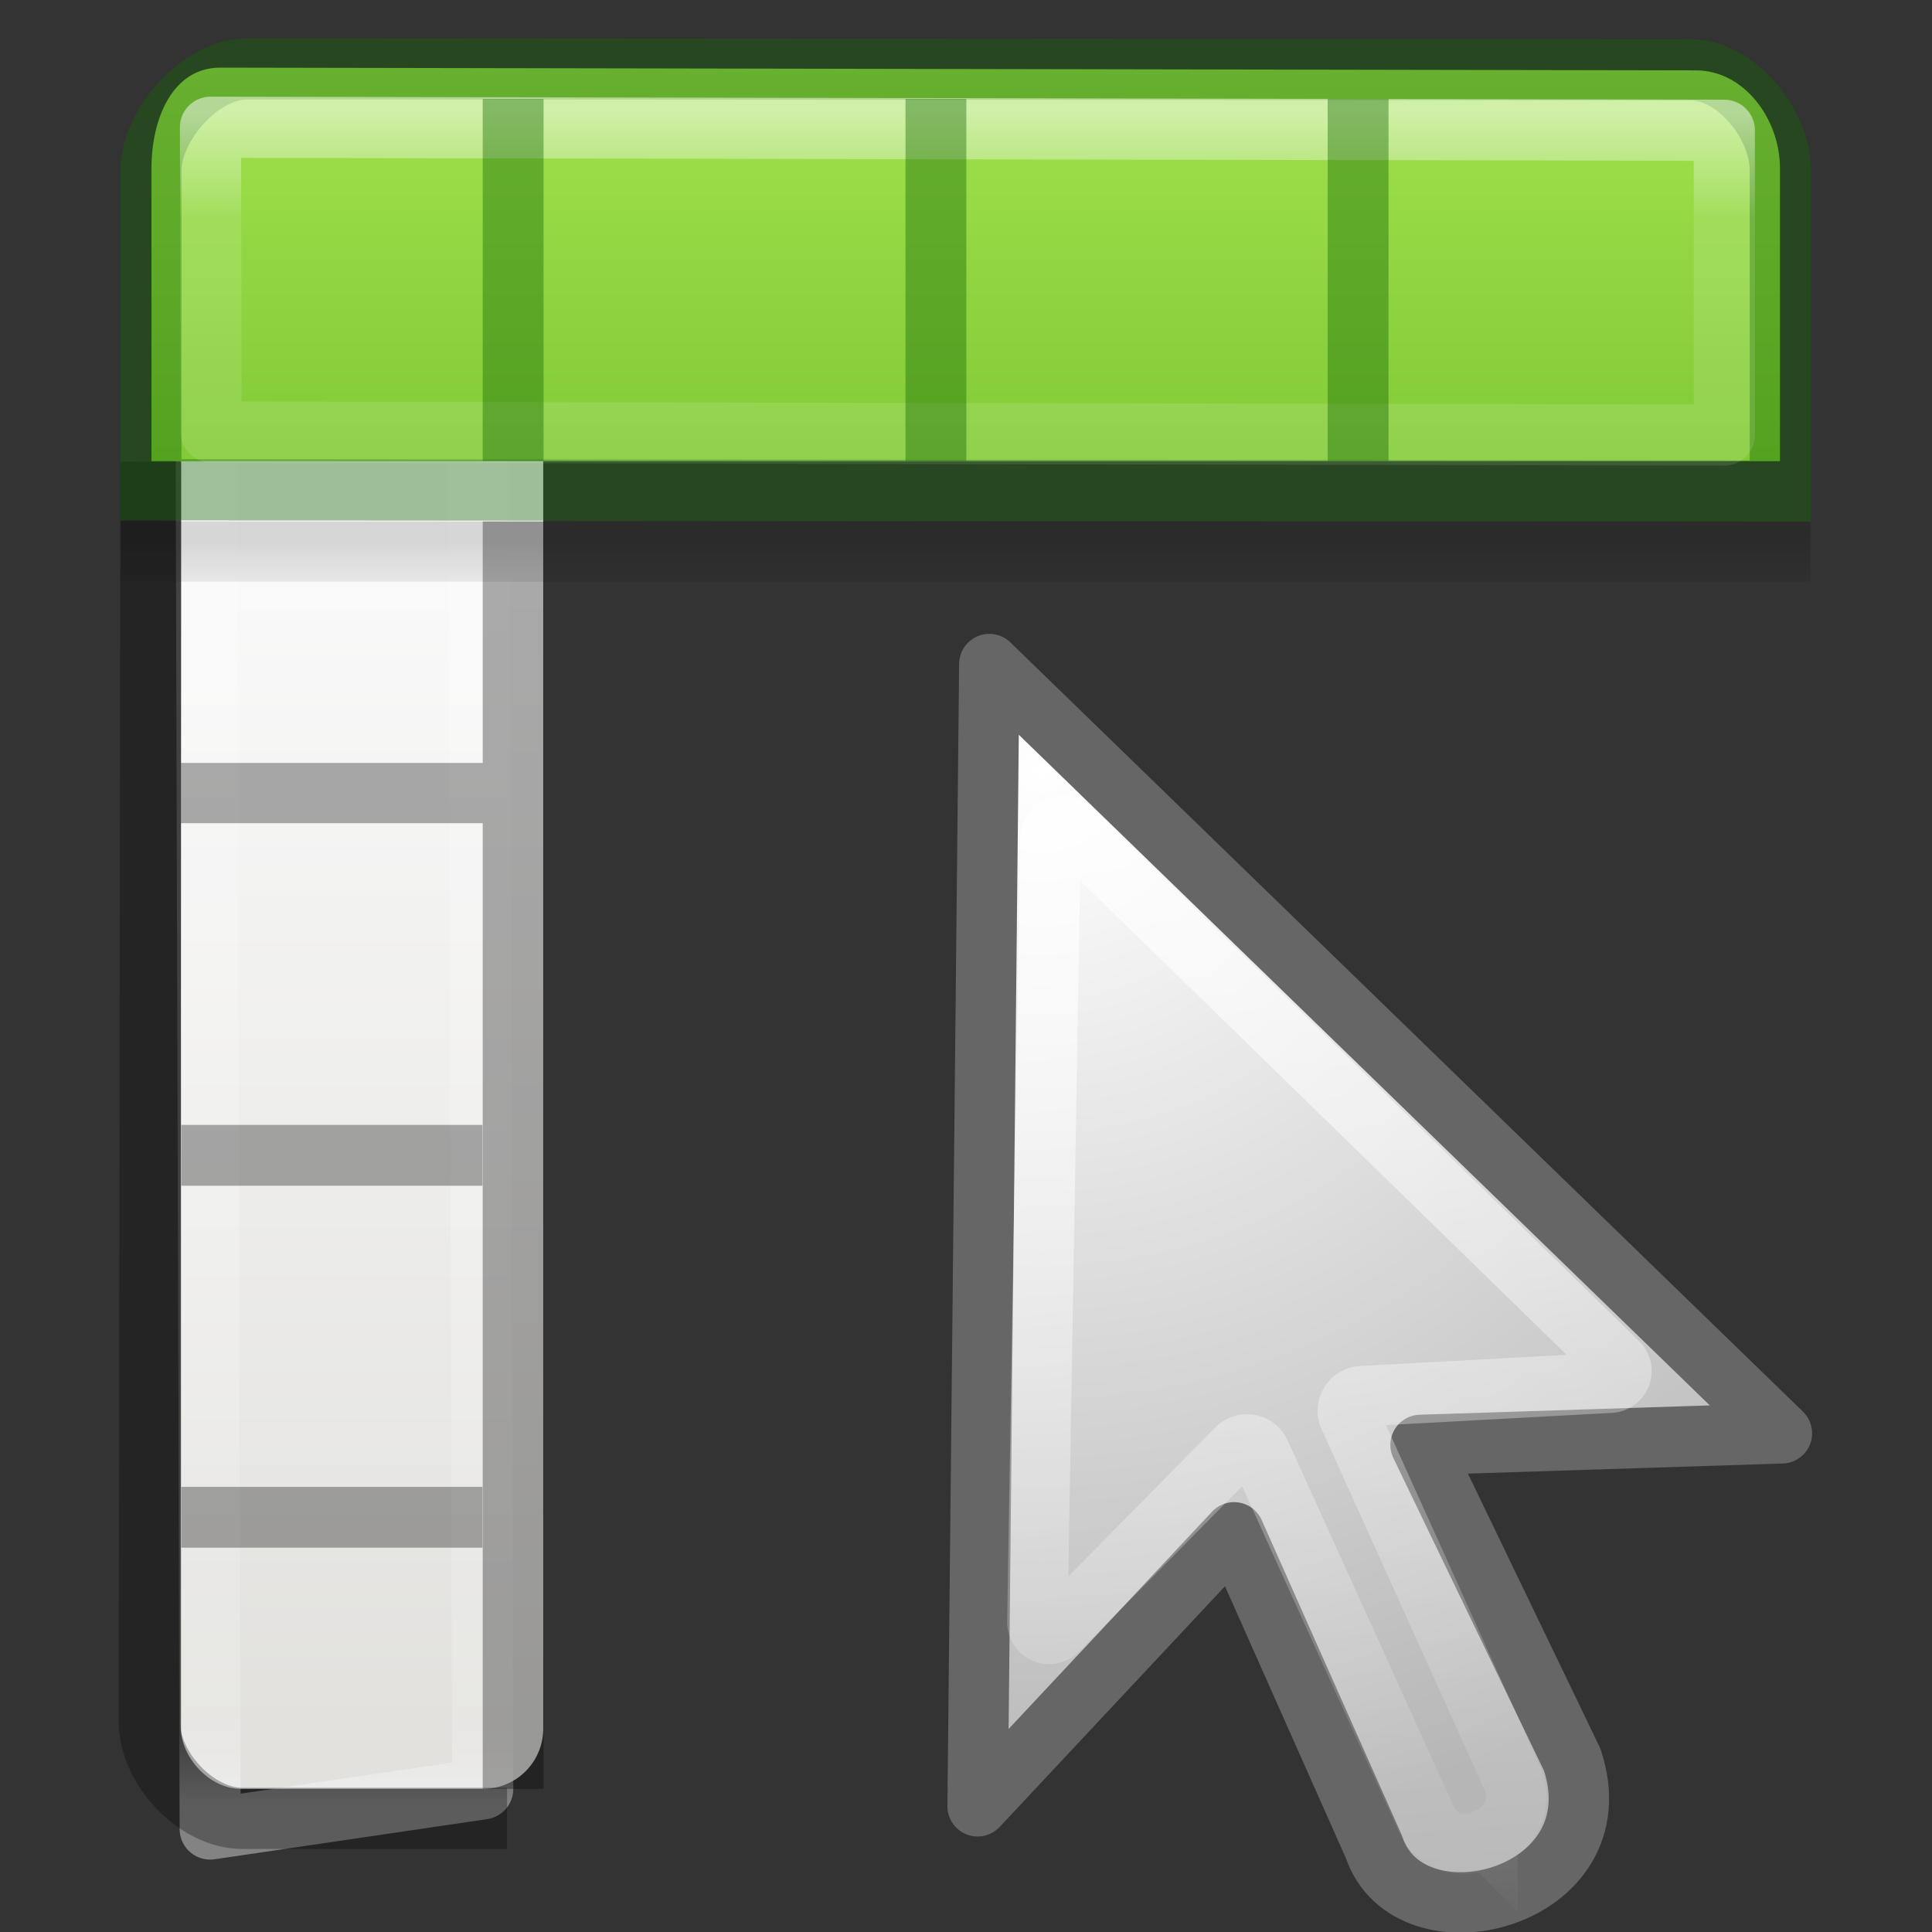 <svg height="32" viewBox="0 0 8.467 8.467" width="32" xmlns="http://www.w3.org/2000/svg" xmlns:xlink="http://www.w3.org/1999/xlink"><rect x="0" y="0" width="8.467" height="8.467" fill="#333333" stroke="none"/><radialGradient id="a" cx="17.814" cy="24.149" gradientTransform="matrix(-2.61 0 0 2.502 55.337 -55.274)" gradientUnits="userSpaceOnUse" r="9.125"><stop offset="0" stop-color="#fff"/><stop offset="1" stop-color="#b6b6b6"/></radialGradient><linearGradient id="b" gradientUnits="userSpaceOnUse" x1="15.422" x2="17.753" y1="3.426" y2="30.176"><stop offset="0" stop-color="#fff"/><stop offset="1" stop-color="#fff" stop-opacity="0"/></linearGradient><linearGradient id="c" gradientTransform="matrix(.273 0 0 .308 -.107 290.402)" gradientUnits="userSpaceOnUse" x1="11.001" x2="11.001" xlink:href="#d" y1="2.269" y2="19.728"/><linearGradient id="d"><stop offset="0" stop-color="#fff"/><stop offset=".063" stop-color="#fff" stop-opacity=".235"/><stop offset=".951" stop-color="#fff" stop-opacity=".157"/><stop offset="1" stop-color="#fff" stop-opacity=".392"/></linearGradient><linearGradient id="e" gradientTransform="matrix(.275 0 0 .281 -.113 290.553)" gradientUnits="userSpaceOnUse" x1="8.295" x2="8.295" y1="-4.284" y2="16.85"><stop offset="0" stop-color="#cdf87e"/><stop offset=".262" stop-color="#a2e34f"/><stop offset=".661" stop-color="#68b723"/><stop offset="1" stop-color="#1d7e0d"/></linearGradient><linearGradient id="f" gradientTransform="matrix(.132 0 0 .066 -.265 291.444)" gradientUnits="userSpaceOnUse" x1="23.954" x2="23.954" y1="15.999" y2="19.963"><stop offset="0"/><stop offset="1" stop-opacity="0"/></linearGradient><linearGradient id="g" gradientTransform="matrix(.135 0 0 .146 -.198 290.374)" gradientUnits="userSpaceOnUse" x1="24" x2="24" xlink:href="#d" y1="5" y2="43"/><linearGradient id="h" gradientTransform="matrix(.118 0 0 .119 .212 290.644)" gradientUnits="userSpaceOnUse" x1="25.132" x2="25.132" y1="15.5" y2="48.396"><stop offset="0" stop-color="#fafafa"/><stop offset="1" stop-color="#e2e1de"/></linearGradient><g transform="matrix(1.333 0 0 1.333 .176 -387.532)"><rect fill="url(#h)" height="5.556" rx=".198" width="1.191" x=".463" y="291.047"/><path d="m.543 291.18.896-.132.016 5.555-.896.132z" fill="none" stroke="url(#g)" stroke-linecap="round" stroke-linejoin="round" stroke-width=".201"/><path d="m.265 292.436h5.555v.198h-5.554z" fill="url(#f)" opacity=".15"/><path d="m.364 292.24-.005 4.143c0 .152.154.317.306.317h.87" fill="none" opacity=".3" stroke="#000" stroke-width=".201"/><path d="m1.455 292.436h.2v4.167h-.2zm-.992.794h.992v.198h-.992zm1.191 0v.198zm-1.19 1.19h.99v.2h-.99zm1.19 0v.2zm-1.19 1.19h.99v.2h-.99zm1.19 0v.2z" opacity=".321"/><path d="m.592 290.944c-.158 0-.226.17-.226.33v.964h5.354v-.963c0-.162-.118-.322-.276-.322z" fill="url(#e)"/><path d="m.68 290.948c-.152 0-.316.184-.316.336v1.048l5.357.004v-1.055c0-.15-.143-.33-.295-.33z" fill="none" opacity=".4" stroke="#126400" stroke-linecap="round" stroke-width=".201"/><path d="m.56 291.14.002 1.002 4.975.01v-1.002z" style="opacity:.5;fill:none;stroke-width:.201;stroke-linecap:round;stroke-linejoin:round;stroke:url(#c)"/><path d="m1.455 291.047h.2v1.19h-.2zm1.39 0h.2v1.19h-.2zm1.388 0h.2v1.19h-.2z" fill="#126400" opacity=".4"/></g><g stroke-width="1.279"><path d="m7.733 2.89 16.78 16.286-7.65.246 3.21 6.663c.986 2.962-3.456 4.072-4.196 1.85l-2.962-6.662-5.43 5.8z" fill="url(#a)" fill-rule="evenodd" stroke="#666" stroke-linejoin="round" transform="matrix(.207 0 0 .207 2.735 2.312)"/><path d="m9.27 6.313c-.126.004-.238.118-.24.244l-.28 16.617c0 .098.062.193.152.23.09.038.205.016.274-.054l3.793-3.846a.308.308 0 0 1 .5.09l3.525 7.773c.11.245.366.427.586.477.244.053.478.012.698-.09a.308.308 0 0 1 0-.002c.22-.1.405-.253.52-.48.107-.21.13-.527.013-.786l-3.46-7.66a.308.308 0 0 1 .263-.435l5.266-.286a.308.308 0 0 1 .002 0c.096-.005.185-.07.22-.16.032-.09.01-.198-.06-.265l-11.592-11.3c-.047-.044-.112-.068-.177-.067z" fill="none" stroke="url(#b)" stroke-opacity=".787" transform="matrix(.207 0 0 .207 2.735 2.312)"/></g></svg>